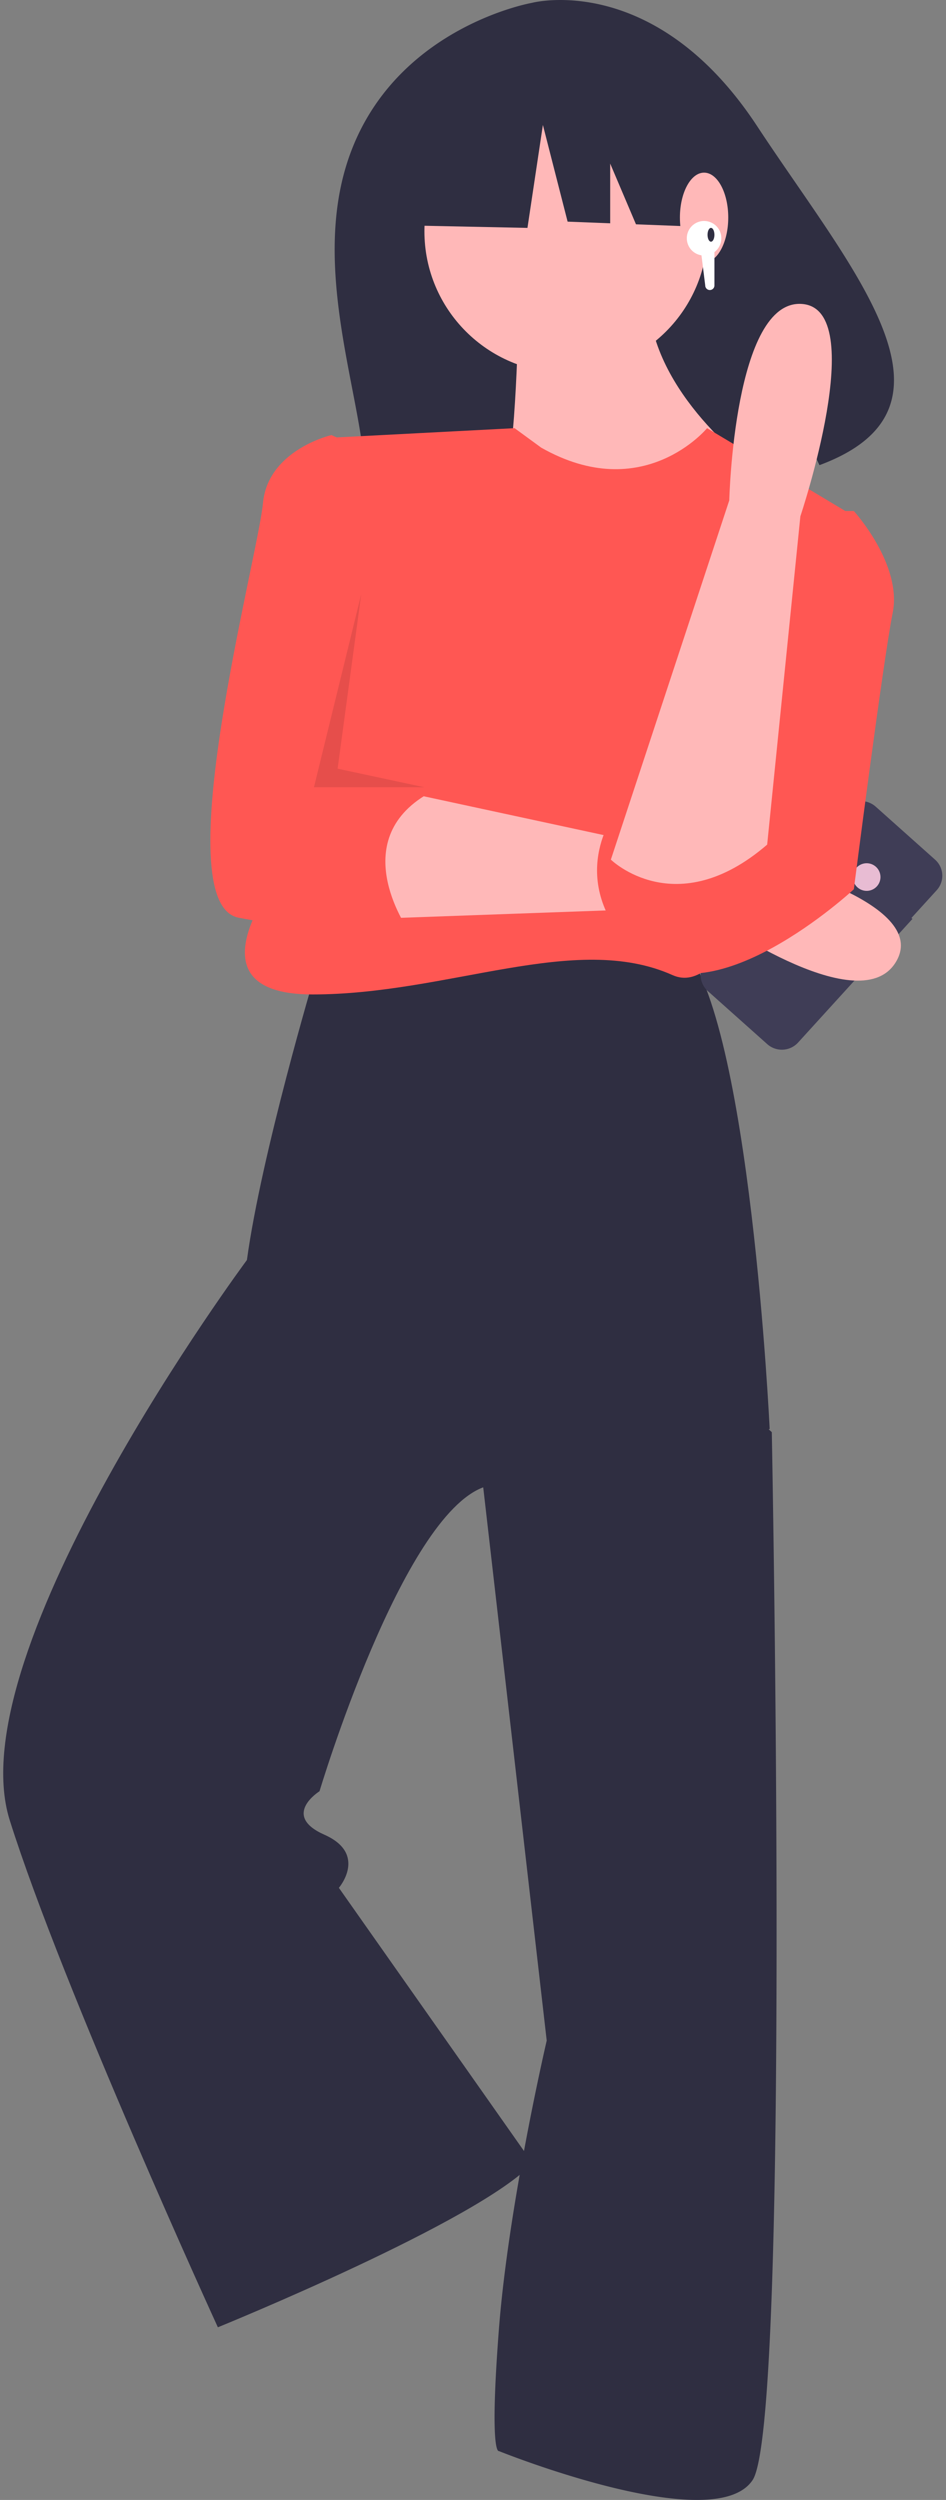 <svg width="137" height="362" fill="none" xmlns="http://www.w3.org/2000/svg"><rect width="100%" height="100%" fill="#808080" stroke="none"/><g clip-path="url(#clip0)"><path d="M45.572 141.196s-7.711 25.874-9.814 41.259c0 0-42.06 56.643-34.349 81.118C9.12 288.049 31.552 337 31.552 337s37.854-15.385 45.565-23.776l-28.04-39.86s4.206-4.895-2.103-7.693c-6.31-2.797-.701-6.293-.701-6.293s11.917-39.86 23.834-44.056l41.358-8.392s-2.804-59.44-12.618-69.93c0 0-49.07.699-53.275 4.196z" fill="#2F2E41"/><path d="M69.465 210.879l9.71 84.607s-5.549 23.774-6.936 41.954c-1.387 18.18 0 17.48 0 17.48s31.21 12.586 36.758 4.196c5.549-8.391 2.775-151.733 2.775-151.733L95.126 192l-25.66 18.879zM51.32 20.735C58.57 3.642 77.023.415 77.023.415s17.768-4.737 32.606 17.821c13.83 21.027 31.665 40.727 9.047 49.12l-5.975-12.54-.717 14.43a92.126 92.126 0 01-9.957 1.51c-25.088 2.548-48.737 6.782-49.175-2.278-.582-12.045-8.505-31.297-1.53-47.743z" fill="#2F2E41"/><path d="M81.965 54c11.322 0 20.5-9.178 20.5-20.5S93.287 13 81.965 13s-20.5 9.178-20.5 20.5S70.643 54 81.965 54z" fill="#FFB8B8"/><path d="M75.028 47.378s-.355 20.33-2.481 25.154c-2.126 4.825 37.918-3.79 37.918-3.79S96.29 59.094 94.164 46l-19.136 1.378z" fill="#FFB8B8"/><path d="M78.369 64.815L74.52 62l-27.155 1.413-5.637 61.667S25.52 144 45.25 144s38.05-9.11 52.143-2.803c14.092 6.307 26.071-66.572 26.071-66.572L102.399 62s-9.233 11.224-24.03 2.815z" fill="#FF5753"/><path d="M55.329 114l39.136 8.444v9.149L55.33 133s-4.193-16.185 0-19z" fill="#FFB8B8"/><path d="M55.796 66.53L48.001 63s-9.213 2.118-9.921 9.882c-.71 7.765-14.174 57.883-3.544 60C45.166 135 59.34 135 59.34 135s-9.212-12.706 2.126-19.765L52.961 111s-8.503-19.059-2.834-28.941c5.669-9.882 5.669-15.53 5.669-15.53z" fill="#FF5753"/><path d="M55.36 14.936L74.15 5l25.947 4.064L105.465 33l-13.363-.519-3.734-8.793v8.648l-6.166-.24-3.58-14L76.387 33l-21.92-.452.894-17.612z" fill="#2F2E41"/><path d="M101.965 38c1.933 0 3.5-2.91 3.5-6.5s-1.567-6.5-3.5-6.5-3.5 2.91-3.5 6.5 1.567 6.5 3.5 6.5z" fill="#FFB8B8"/><path d="M101.965 37a2.5 2.5 0 100-5 2.5 2.5 0 000 5z" fill="#fff"/><path d="M102.965 35c.276 0 .5-.448.5-1s-.224-1-.5-1-.5.448-.5 1 .224 1 .5 1z" fill="#2F2E41"/><path d="M102.798 42a.666.666 0 01-.666-.667L101.465 36h2v5.333a.667.667 0 01-.667.667z" fill="#fff"/><path opacity=".1" d="M52.322 86l-6.857 28h16l-12.571-2.692L52.322 86z" fill="#000"/><path d="M132.141 133.06l-.148-.132 3.659-4.021a3.12 3.12 0 00.809-2.26 3.123 3.123 0 00-1.041-2.164l-8.601-7.677a3.181 3.181 0 00-4.468.229l-20.072 22.058a3.116 3.116 0 00-.81 2.26 3.124 3.124 0 001.042 2.164l8.601 7.677a3.18 3.18 0 004.467-.229l13.81-15.175.148.132 2.604-2.862z" fill="#3F3D56"/><path d="M125.465 129a2 2 0 10.001-3.999 2 2 0 00-.001 3.999z" fill="#E8BCD3"/><path d="M111.296 125s23.84 5.96 18.347 14.458c-5.492 8.498-27.178-7.034-27.178-7.034l8.831-7.424z" fill="#FFB8B8"/><path d="M117.326 74h6.328s7.032 7.724 5.625 14.746c-1.406 7.021-5.625 40.023-5.625 40.023s-21.094 19.661-31.642 9.128c-10.547-10.532-2.812-20.363-2.812-20.363s14.063 11.235 21.797-3.51L117.326 74z" fill="#FF5753"/><path d="M111.102 122.303l4.808-47.541s10.087-30.013.241-30.748c-9.846-.736-10.538 28.44-10.538 28.44l-17.148 52.022s9.41 9.223 22.637-2.173z" fill="#FFB8B8"/></g><defs><clipPath id="clip0"><path fill="#fff" d="M0 0h137v362H0z"/></clipPath></defs></svg>
